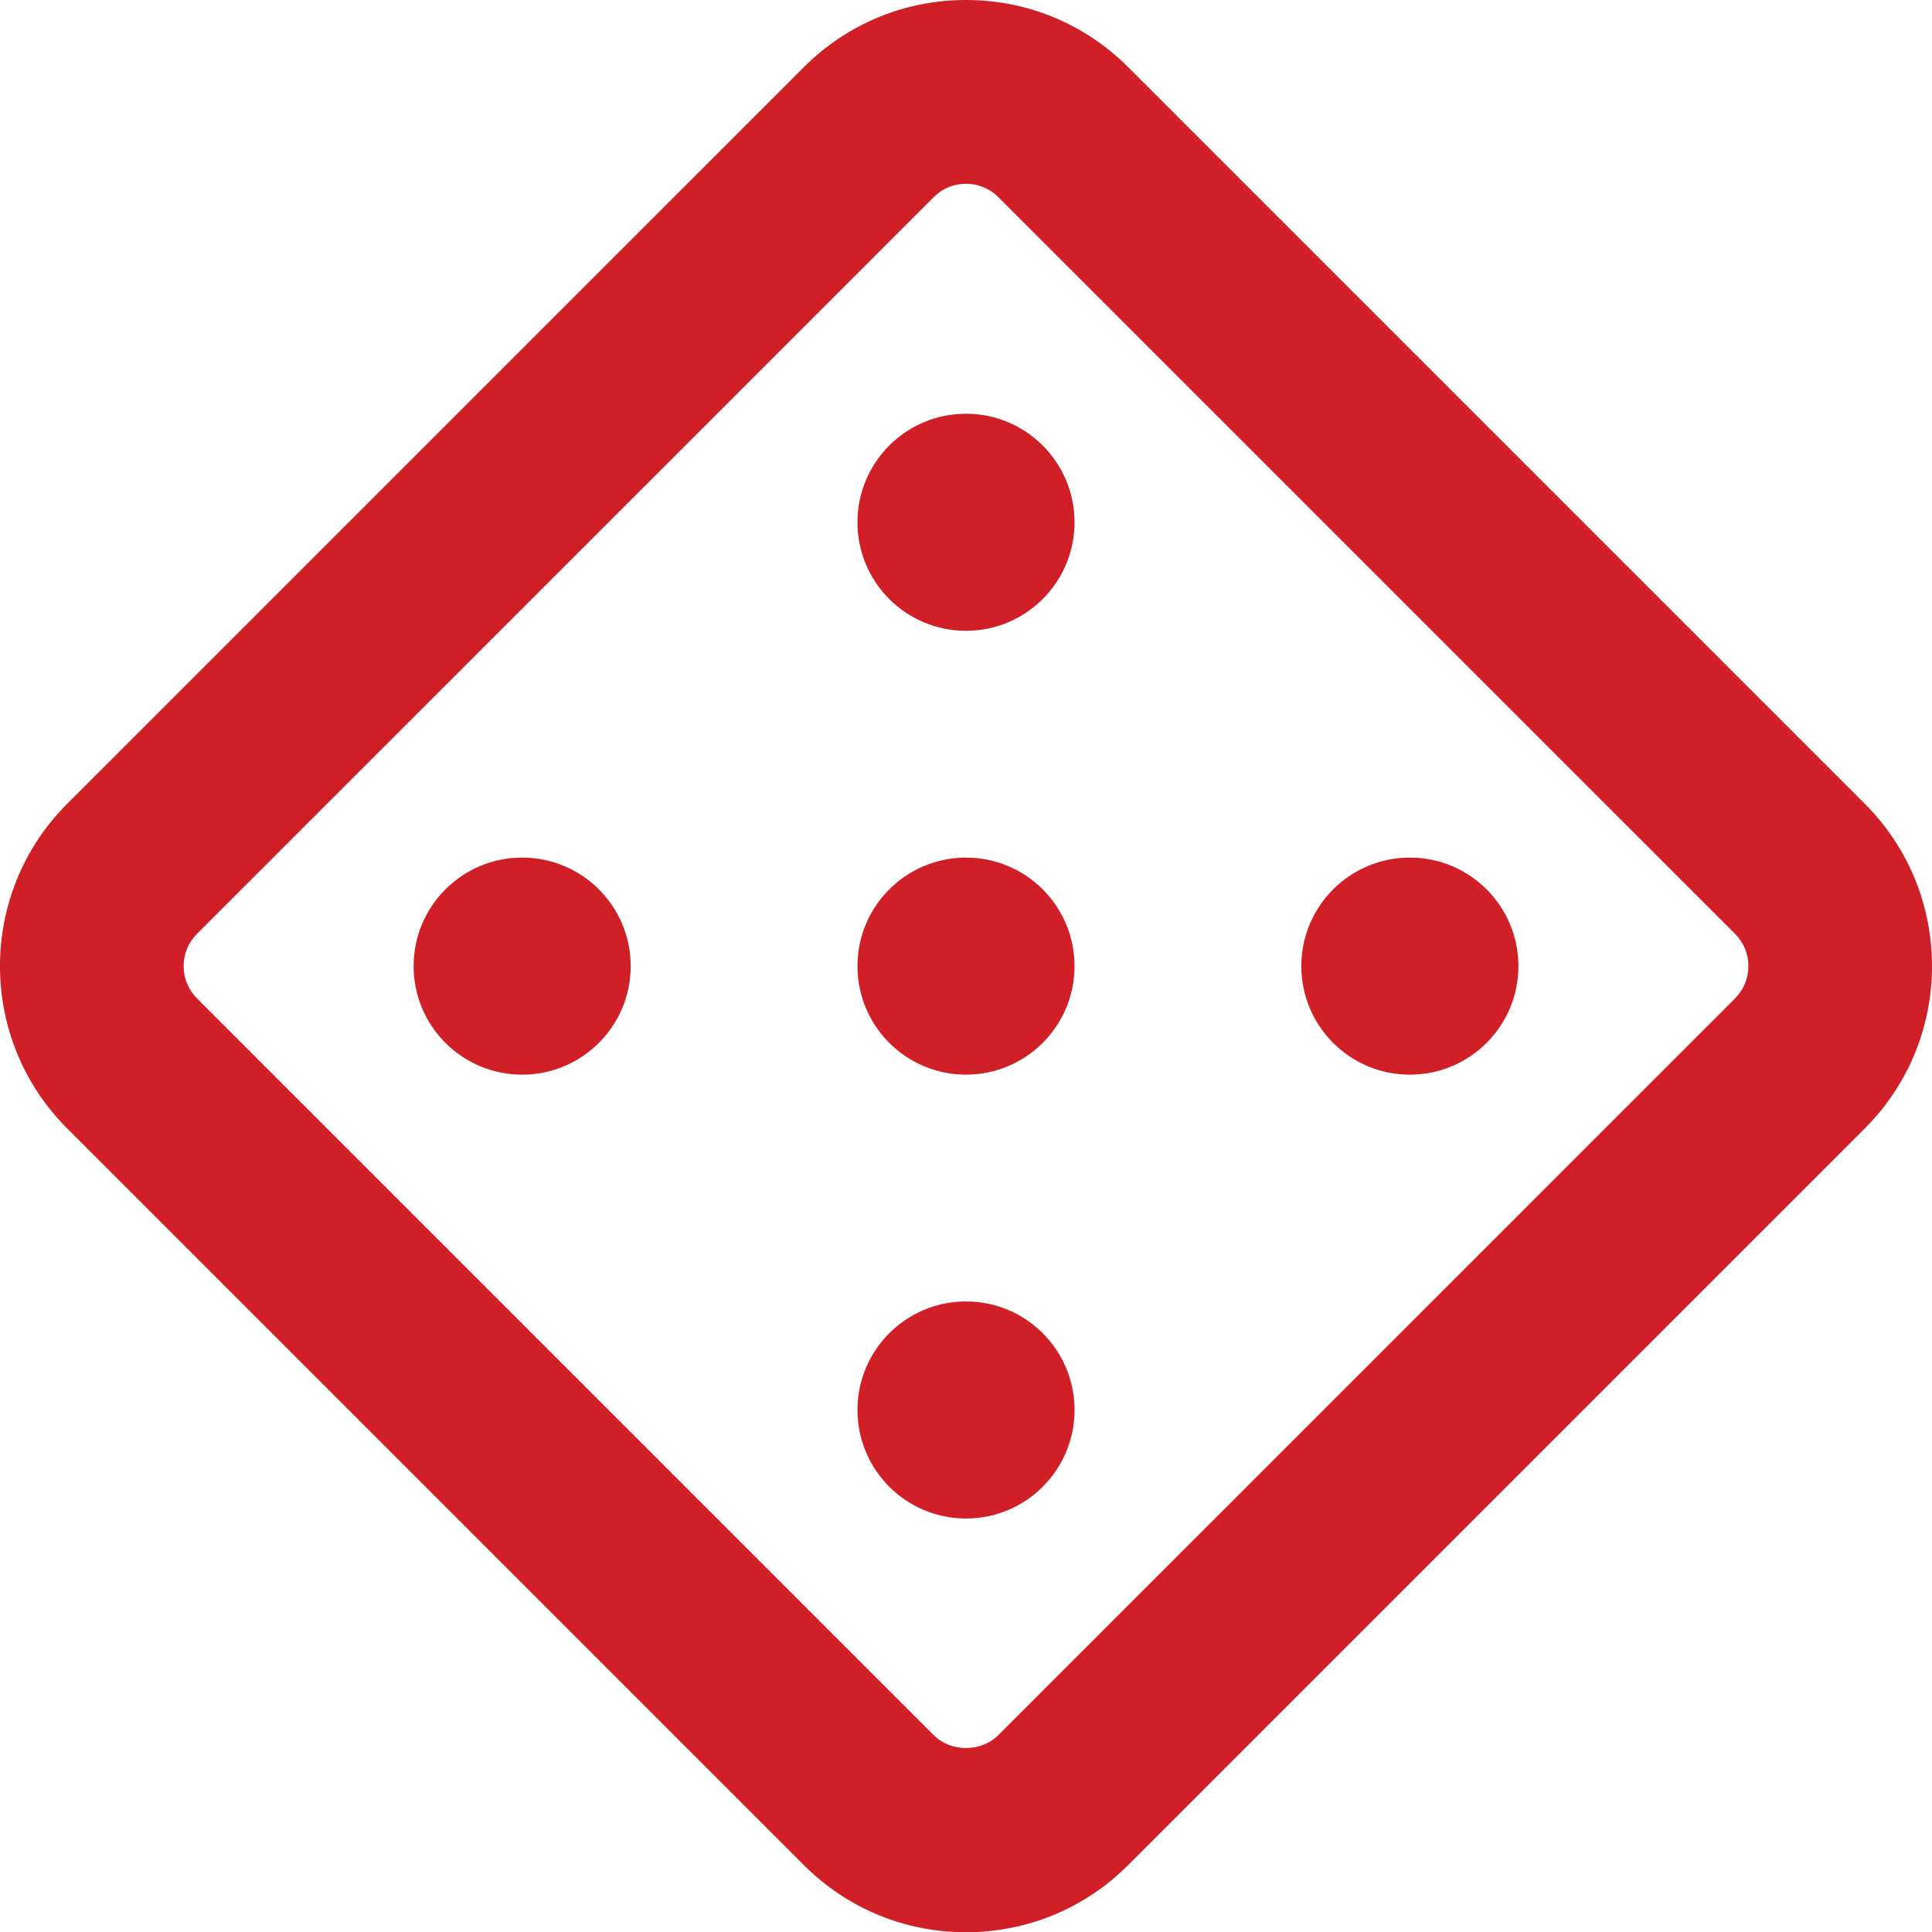<svg version="1.1" id="图层_1" x="0px" y="0px" width="144.48px" height="144.498px" viewBox="0 0 144.48 144.498" enable-background="new 0 0 144.48 144.498" xml:space="preserve" xmlns="http://www.w3.org/2000/svg" xmlns:xlink="http://www.w3.org/1999/xlink" xmlns:xml="http://www.w3.org/XML/1998/namespace">
  <path fill="#D01F26" d="M139.466,60.121L84.368,5.023C81.129,1.784,76.822,0,72.241,0c-4.581,0-8.889,1.784-12.128,5.023
	l-55.1,55.098c-6.686,6.688-6.686,17.567,0,24.256l55.099,55.099c3.239,3.239,7.547,5.022,12.128,5.022s8.888-1.783,12.127-5.022
	l55.098-55.099C146.153,77.688,146.153,66.809,139.466,60.121z M72.241,13.742c0.912,0,1.77,0.354,2.412,0.997l55.099,55.098
	c0.643,0.643,0.996,1.5,0.996,2.413s-0.354,1.771-0.996,2.413L74.652,129.76c-1.283,1.285-3.539,1.285-4.823,0L14.73,74.661
	c-0.643-0.643-0.997-1.499-0.997-2.412s0.354-1.77,0.997-2.413l55.1-55.098C70.471,14.096,71.328,13.742,72.241,13.742z" class="color c1"/>
  <circle fill="#D01F26" cx="39.048" cy="72.249" r="8.117" class="color c1"/>
  <circle fill="#D01F26" cx="72.24" cy="39.057" r="8.117" class="color c1"/>
  <circle fill="#D01F26" cx="72.241" cy="105.442" r="8.117" class="color c1"/>
  <circle fill="#D01F26" cx="105.434" cy="72.249" r="8.117" class="color c1"/>
  <circle fill="#D01F26" cx="72.24" cy="72.249" r="8.116" class="color c1"/>
</svg>